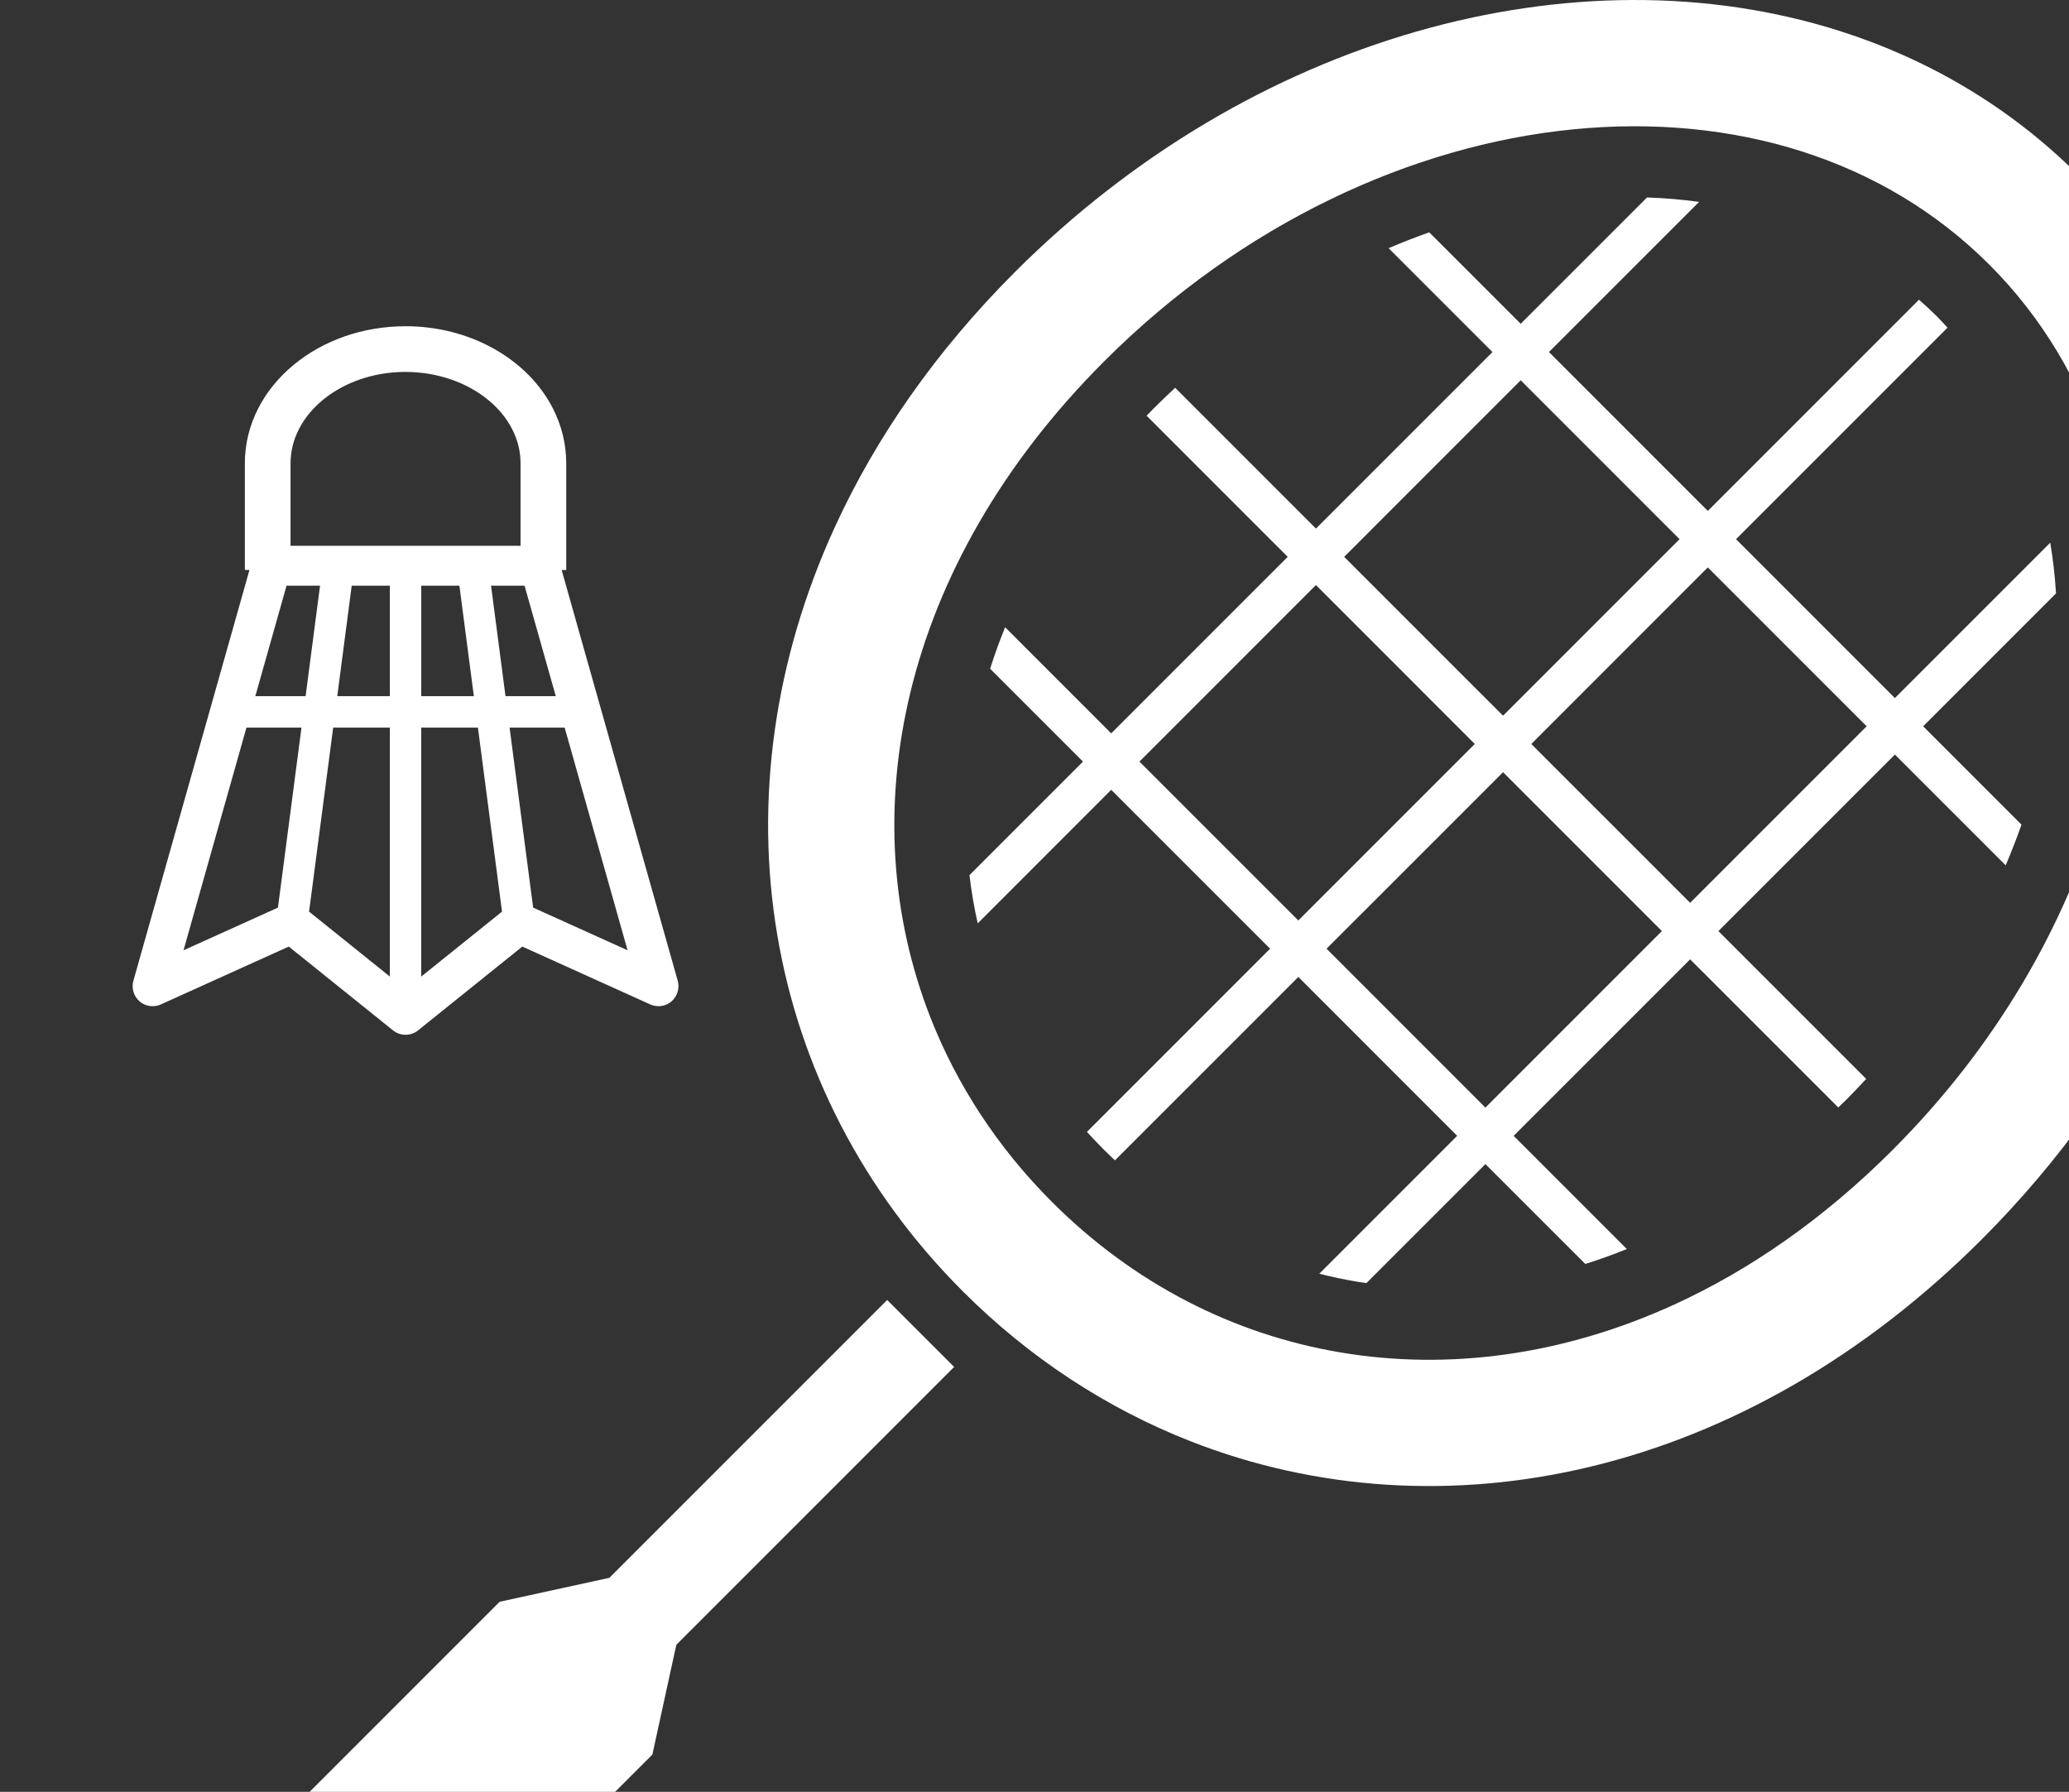 <svg width="179" height="155" viewBox="0 0 179 155" fill="none" xmlns="http://www.w3.org/2000/svg">
<rect x="0" y="0" width="179" height="155" fill="#333333" stroke="none"/>
<g clip-path="url(#clip0_595_6346)">
<path d="M12.076 86.622C12.39 86.892 12.791 87.037 13.205 87.037C13.452 87.037 13.69 86.987 13.916 86.886L24.984 81.882L34.003 89.131C34.307 89.378 34.692 89.511 35.087 89.511C35.481 89.511 35.864 89.378 36.169 89.131L45.188 81.882L56.256 86.886C56.481 86.987 56.72 87.037 56.968 87.037C57.38 87.037 57.782 86.892 58.097 86.622C58.603 86.183 58.813 85.483 58.634 84.839L48.591 49.311H48.988V40.079C48.988 38.43 48.601 36.834 47.836 35.333C46.755 33.218 44.986 31.429 42.719 30.163C40.453 28.893 37.814 28.22 35.087 28.22C31.442 28.223 28 29.412 25.392 31.572C24.09 32.649 23.062 33.915 22.338 35.333C21.571 36.831 21.184 38.427 21.184 40.079V49.305H21.582L11.54 84.839C11.358 85.483 11.569 86.183 12.076 86.622ZM33.729 84.475L26.74 78.859L28.825 62.939H33.729V84.475ZM33.729 60.221H29.179L30.427 50.666H33.729V60.221ZM36.444 84.475L36.445 62.939H41.348L43.432 78.859L36.444 84.475ZM36.445 60.221V50.666H39.745L40.996 60.221H36.445ZM48.85 62.939L54.295 82.203L46.125 78.512L44.087 62.939H48.85ZM48.083 60.221H43.733L42.484 50.666H45.382L48.083 60.221ZM25.137 40.079C25.137 39.059 25.379 38.068 25.857 37.131C26.579 35.716 27.798 34.496 29.383 33.606C31.058 32.672 33.027 32.173 35.074 32.173H35.098C37.783 32.173 40.392 33.064 42.259 34.615C43.146 35.348 43.837 36.196 44.315 37.131C44.794 38.068 45.035 39.059 45.035 40.079V47.211H25.137V40.079ZM24.79 50.666H27.688L26.439 60.221H22.089L24.79 50.666ZM21.322 62.939H26.083L24.047 78.512L15.877 82.203L21.322 62.939Z" fill="white"/>
<path d="M52.721 136.487L43.228 138.558L10.407 171.381L23.621 184.594L56.441 151.774L58.513 142.281L82.547 118.244L76.756 112.454L52.721 136.487Z" fill="white"/>
<path d="M177.378 46.944L163.937 60.385L150.193 46.641L168.49 28.344C168.195 28.027 167.909 27.706 167.6 27.398C167.091 26.888 166.562 26.398 166.023 25.924L147.751 44.197L134.007 30.453L146.997 17.464C145.523 17.259 144.02 17.134 142.493 17.081L131.563 28.009L123.653 20.098C122.47 20.513 121.298 20.972 120.135 21.468L129.122 30.453L113.849 45.724L101.669 33.544C101.04 34.129 100.416 34.725 99.803 35.339C99.599 35.541 99.401 35.754 99.198 35.962L111.406 48.169L96.136 63.437L86.959 54.259C86.472 55.446 86.042 56.644 85.661 57.848L93.694 65.881L83.874 75.7C84.039 77.106 84.274 78.497 84.588 79.874L96.137 68.322L109.882 82.066L94.038 97.912C94.517 98.44 95.014 98.963 95.528 99.476C95.833 99.781 96.148 100.078 96.461 100.374L112.325 84.51L126.067 98.254L114.139 110.182C115.198 110.448 116.268 110.68 117.35 110.861C117.638 110.911 117.927 110.947 118.218 110.989L128.509 100.698L137.151 109.336C138.355 108.96 139.553 108.53 140.746 108.046L130.954 98.254L146.223 82.986L159.037 95.798C159.246 95.599 159.457 95.406 159.661 95.201C160.277 94.584 160.869 93.962 161.455 93.33L148.666 80.541L163.937 65.271L173.523 74.855C174.017 73.692 174.471 72.52 174.889 71.334L166.382 62.826L177.877 51.331C177.786 49.845 177.618 48.38 177.378 46.944ZM131.563 32.895L145.308 46.641L130.037 61.912L116.292 48.169L131.563 32.895ZM98.579 65.881L113.849 50.61L127.592 64.356L112.324 79.624L98.579 65.881ZM128.509 95.812L114.767 82.066L130.037 66.798L143.779 80.541L128.509 95.812ZM146.223 78.097L132.48 64.356L147.751 49.083L161.494 62.826L146.223 78.097Z" fill="white"/>
<path d="M192.307 35.793C189.867 28.136 185.711 21.053 179.827 15.17C173.948 9.291 166.864 5.135 159.207 2.694C147.709 -0.973 134.952 -0.833 122.548 2.729C110.139 6.295 98.044 13.299 87.802 23.536C80.98 30.361 75.797 37.813 72.252 45.538C66.93 57.121 65.305 69.334 67.238 80.823C69.16 92.318 74.652 103.065 83.298 111.703C89.057 117.461 95.752 121.83 102.981 124.666C113.828 128.926 125.869 129.724 137.72 126.844C149.578 123.969 161.23 117.434 171.464 107.197C185.109 93.543 193.022 76.599 194.679 59.99C195.502 51.687 194.751 43.455 192.307 35.793ZM181.775 69.438C178.74 80.007 172.694 90.523 163.739 99.473C157.77 105.447 151.389 109.847 144.908 112.822C135.184 117.28 125.245 118.547 115.984 116.992C106.72 115.432 98.11 111.06 91.021 103.982C86.298 99.256 82.786 93.849 80.502 88.031C77.082 79.301 76.406 69.625 78.771 59.854C81.141 50.091 86.573 40.219 95.525 31.258C107.459 19.318 122.183 12.563 136.09 11.19C143.04 10.502 149.775 11.146 155.886 13.097C162.004 15.055 167.502 18.294 172.106 22.892C176.708 27.499 179.947 32.998 181.902 39.115C184.832 48.276 184.814 58.863 181.775 69.438Z" fill="white"/>
</g>
<defs>
<clipPath id="clip0_595_6346">
<rect width="195" height="195" fill="white"/>
</clipPath>
</defs>
</svg>
